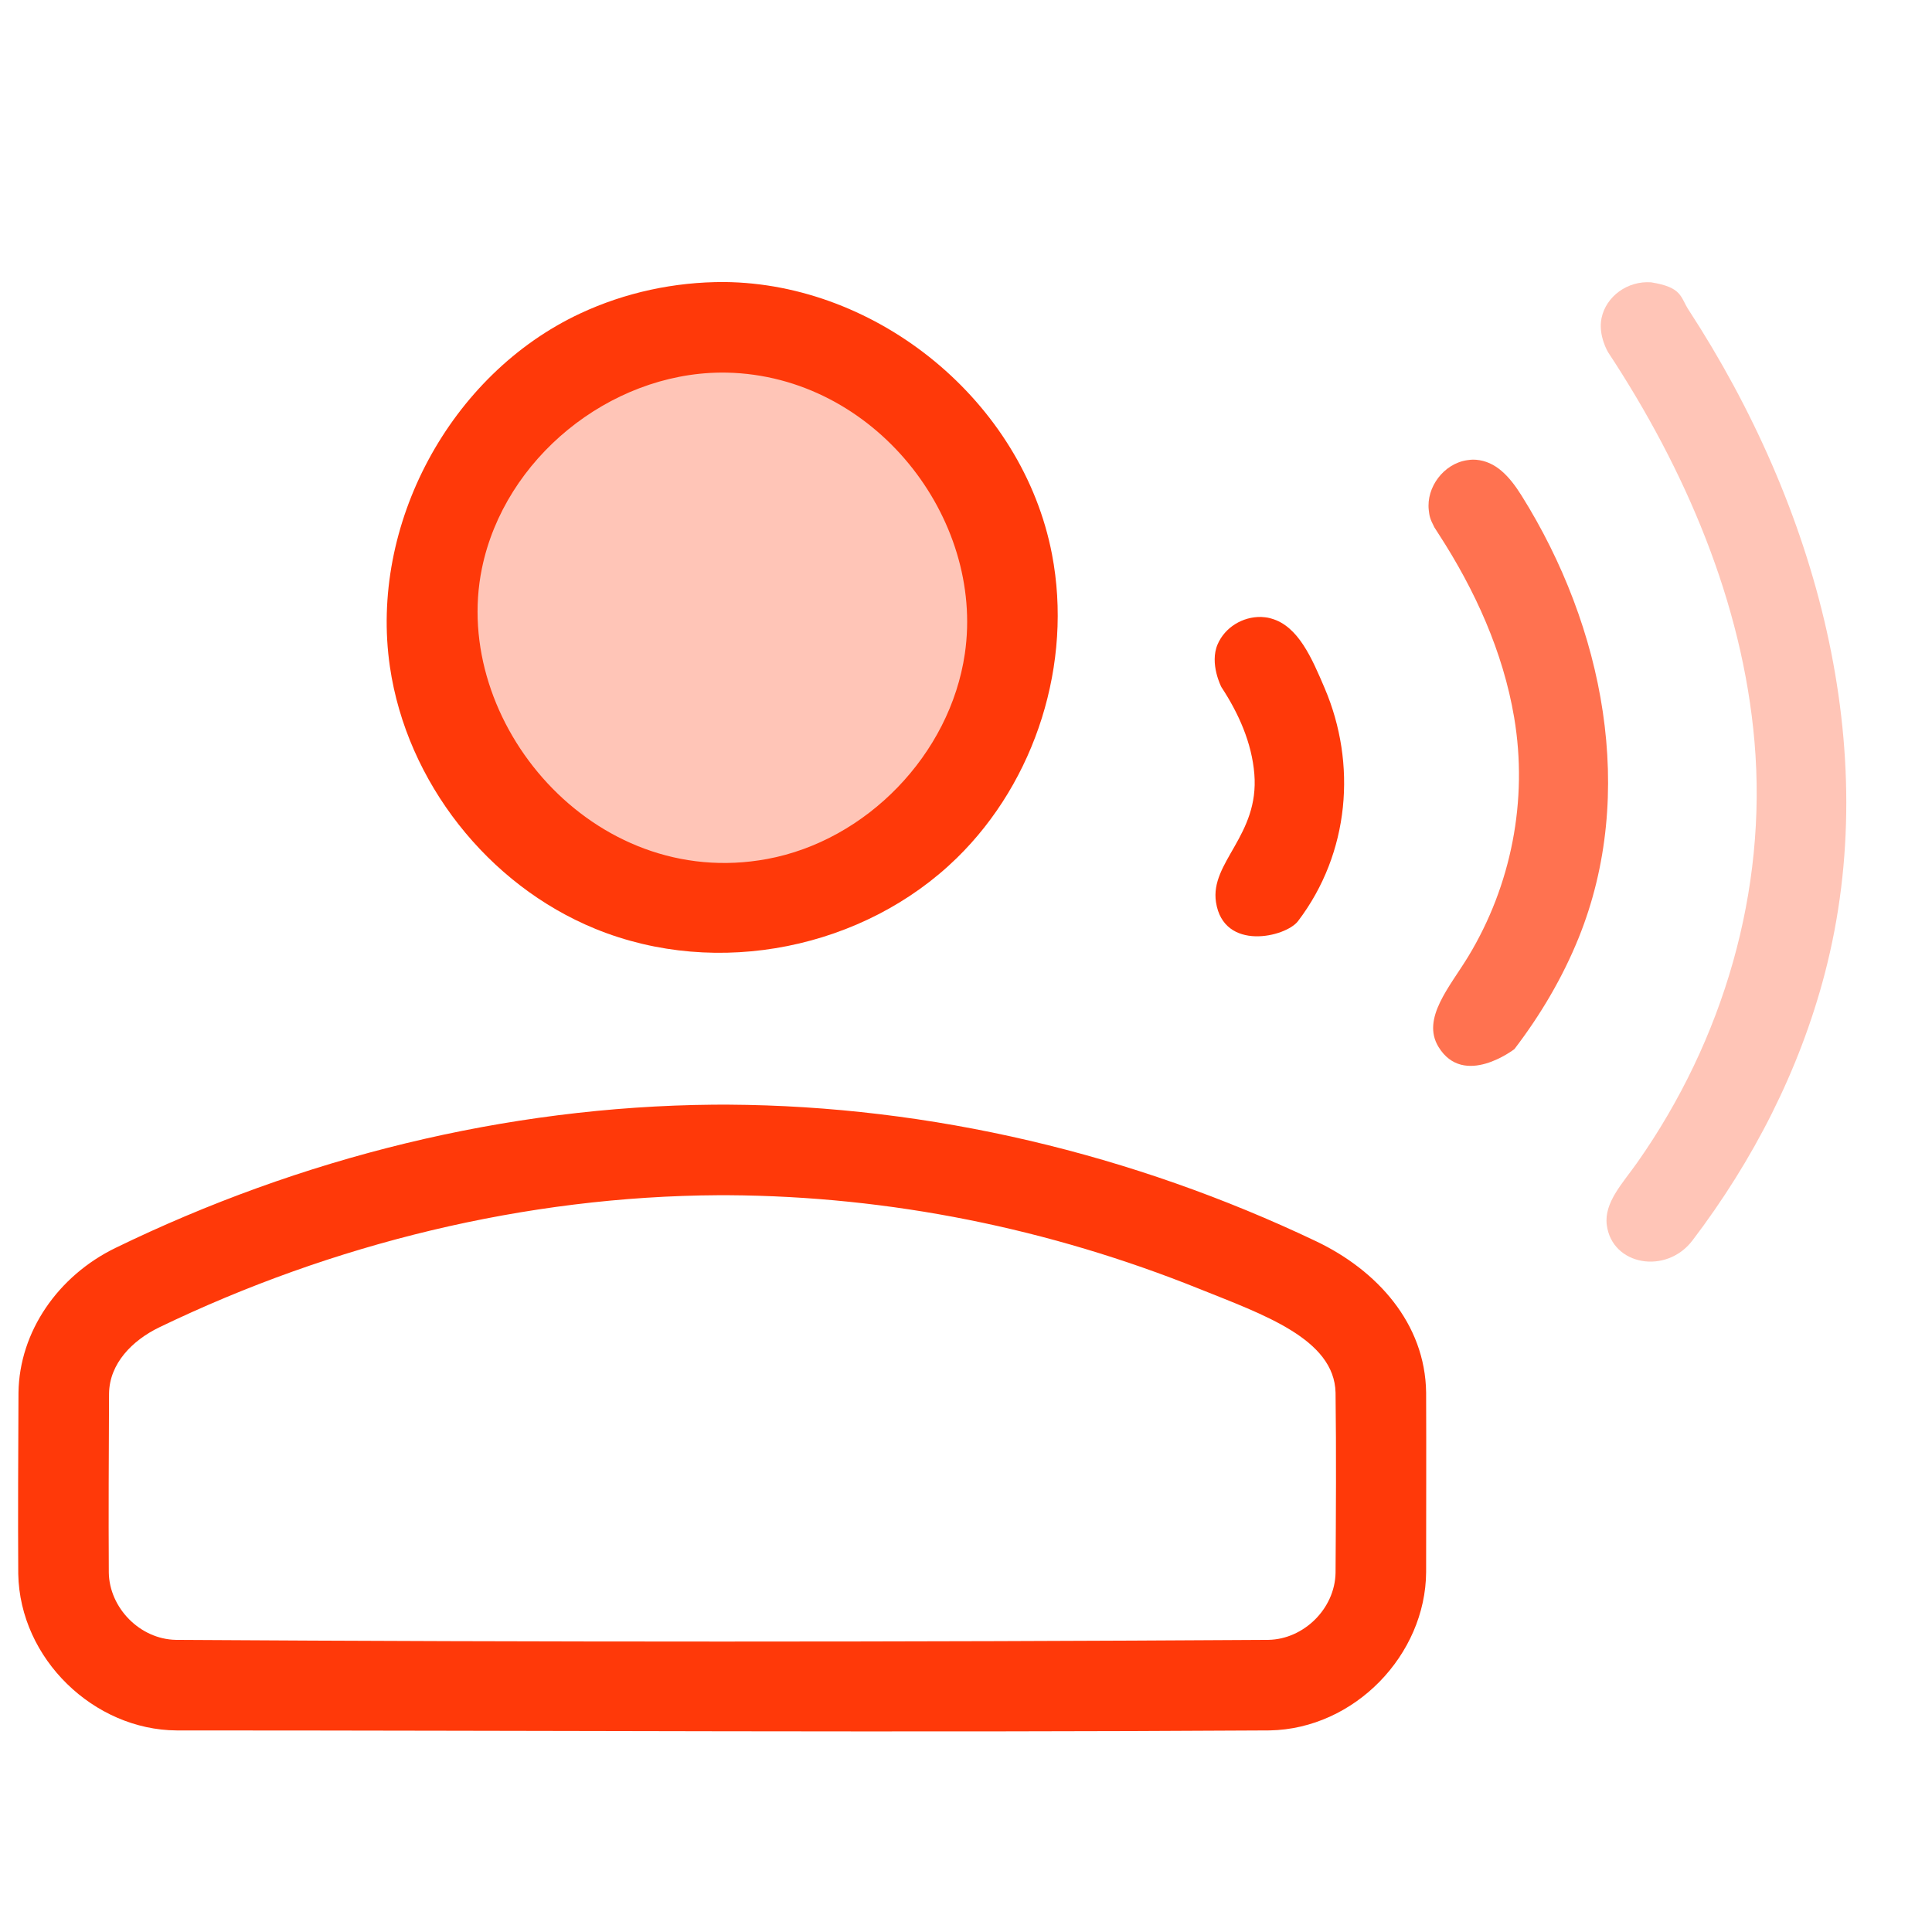 <svg xmlns="http://www.w3.org/2000/svg" xmlns:serif="http://www.serif.com/" xmlns:xlink="http://www.w3.org/1999/xlink" width="800px" height="800px" viewBox="0 0 256 256" style="fill-rule:evenodd;clip-rule:evenodd;stroke-linejoin:round;stroke-miterlimit:1.414;" version="1.1" xml:space="preserve" transform="matrix(1, 0, 0, 1, 0, 0)"><path d="M96.513,146.372c26.843,0.155 53.577,6.532 77.87,18.098c8.077,3.845 14.465,10.88 14.586,20.046c0.034,7.931 0,15.863 0,23.794c-0.068,10.94 -9.45,20.77 -20.739,20.98c-48.276,0.3 -96.554,0.001 -144.832,0.001c-10.929,-0.068 -20.769,-9.45 -20.979,-20.739c-0.05,-8.003 -0.004,-16.008 0.031,-24.008c0.107,-8.115 5.271,-15.501 12.846,-19.185c24.465,-11.901 51.662,-18.735 79.268,-18.984c0.649,-0.003 1.299,-0.004 1.949,-0.003Zm-1.258,12c-25.66,0.137 -51.2,6.441 -74.118,17.491c-3.62,1.745 -6.635,4.815 -6.687,8.786c-0.035,7.93 -0.081,15.844 -0.032,23.754c0.086,4.63 4.098,8.798 8.887,8.887c48.258,0.301 96.518,0.301 144.776,0c4.647,-0.086 8.798,-4.098 8.887,-8.887c0.05,-7.954 0.104,-15.908 0,-23.861c-0.157,-7.144 -9.605,-10.364 -18.072,-13.77c-19.809,-7.969 -40.92,-12.276 -62.43,-12.4c-0.404,-0.001 -0.807,-0.001 -1.211,0Z" style="fill:#ff3909;fill-rule:nonzero;"/><circle cx="95.693" cy="81.867" r="38.498" style="fill:#ff3909;fill-opacity:0.29;"/><path d="M95.98,37.37c20.337,0.193 39.527,15.812 43.415,36.083c2.758,14.381 -2.121,29.996 -12.622,40.249c-12.229,11.941 -31.647,16.014 -47.897,9.37c-14.242,-5.823 -24.978,-19.486 -27.21,-34.714c-2.749,-18.765 7.946,-38.754 25.225,-46.827c5.951,-2.78 12.499,-4.182 19.089,-4.161Zm-0.498,12c-14.741,0.14 -28.641,11.373 -31.626,25.947c-4.152,20.269 14.704,42.783 37.792,38.504c13.182,-2.443 24.242,-13.851 26.199,-27.203c2.632,-17.966 -11.98,-36.809 -31.523,-37.243c-0.28,-0.004 -0.561,-0.006 -0.842,-0.005Z" style="fill:#ff3909;fill-rule:nonzero;"/><path d="M218.775,37.409c4.159,0.666 3.861,1.945 4.971,3.648c16.924,25.97 25.837,58.098 18.056,87.907c-3.345,12.816 -9.477,24.795 -17.541,35.4c-3.479,4.576 -10.662,3.322 -11.354,-2.047c-0.385,-2.987 2.117,-5.537 4.076,-8.327c11.332,-16.142 17.209,-35.921 15.494,-55.736c-1.596,-18.443 -9.184,-36.091 -19.4,-51.582c0,0 -1.339,-2.219 -0.869,-4.509c0.595,-2.9 3.459,-4.977 6.567,-4.754Z" style="fill:#ff3909;fill-opacity:0.29;fill-rule:nonzero;"/><path d="M195.593,60.92c2.576,0.221 4.378,2.12 6.037,4.77c10.871,17.375 15.275,39.454 7.558,58.561c-2.133,5.282 -5.056,10.228 -8.517,14.757c0,0 -6.723,5.205 -10.069,-0.301c-2.291,-3.77 1.54,-7.979 3.98,-12.017c5.653,-9.357 7.908,-20.625 6.054,-31.609c-1.468,-8.7 -5.183,-16.89 -10.014,-24.333l-0.559,-0.874c-0.608,-1.16 -0.658,-1.543 -0.742,-2.272c-0.352,-3.04 1.982,-6.161 5.072,-6.624c0.765,-0.114 0.952,-0.062 1.2,-0.058Z" style="fill:#ff3909;fill-opacity:0.71;fill-rule:nonzero;"/><path d="M167.136,81.751c0.825,0.058 0.961,0.112 1.326,0.213c3.572,0.995 5.382,5.285 7.067,9.233c4.257,9.976 3.34,21.811 -3.534,30.856c-1.615,2.125 -9.857,4.068 -10.87,-2.504c-0.818,-5.301 5.744,-8.846 5.082,-16.984c-0.337,-4.147 -2.084,-8.049 -4.369,-11.527c0,0 -1.605,-3.087 -0.497,-5.664c0.961,-2.235 3.302,-3.685 5.795,-3.623Z" style="fill:#ff3909;fill-rule:nonzero;"/></svg>